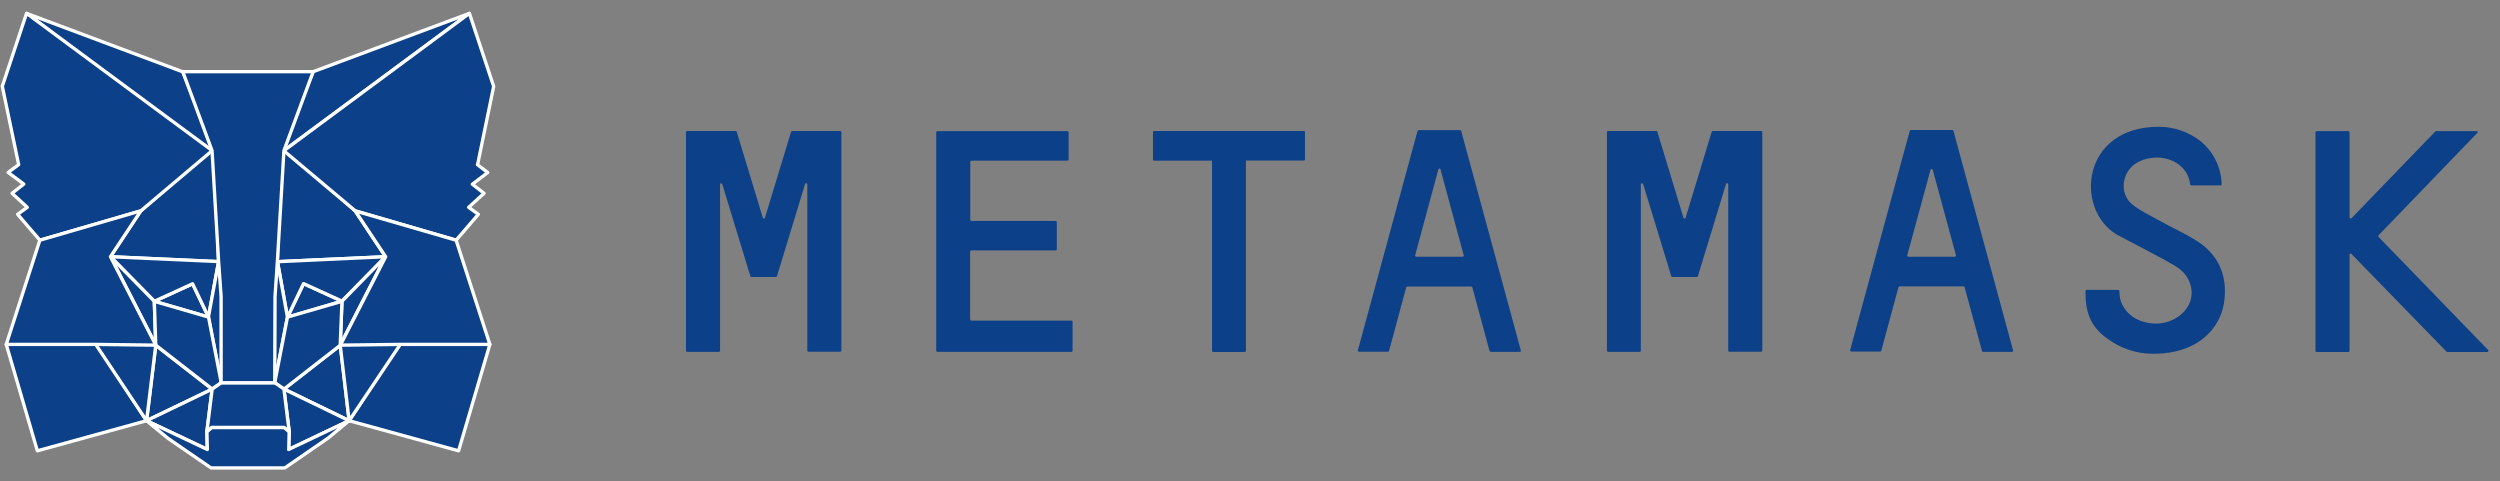 <svg width="187" height="36" viewBox="0 0 187 36" fill="none" xmlns="http://www.w3.org/2000/svg">
<rect x="0" y="0" width="187" height="36" fill="#808080" stroke="none"/>
<path d="M164.442 18.098C163.469 17.464 162.408 17.005 161.403 16.436C160.747 16.076 160.047 15.748 159.478 15.278C158.516 14.491 158.713 12.927 159.719 12.249C161.173 11.287 163.567 11.823 163.83 13.791C163.83 13.835 163.873 13.867 163.917 13.867H166.103C166.158 13.867 166.202 13.824 166.18 13.758C166.161 13.139 166.008 12.531 165.733 11.977C165.457 11.422 165.065 10.933 164.584 10.544C163.694 9.858 162.603 9.485 161.479 9.483C155.707 9.483 155.171 15.595 158.287 17.519C158.648 17.737 161.698 19.268 162.769 19.935C163.862 20.602 164.19 21.826 163.731 22.777C163.294 23.663 162.201 24.275 161.085 24.198C159.883 24.133 158.943 23.477 158.615 22.46C158.56 22.274 158.527 21.914 158.527 21.771C158.525 21.749 158.515 21.728 158.499 21.712C158.483 21.696 158.462 21.686 158.44 21.684H156.067C156.035 21.684 155.991 21.728 155.991 21.771C155.991 23.477 156.417 24.428 157.576 25.292C158.669 26.112 159.872 26.462 161.096 26.462C164.343 26.462 166.016 24.625 166.344 22.734C166.65 20.875 166.103 19.202 164.442 18.098ZM61.458 9.8H59.249C59.233 9.802 59.218 9.808 59.204 9.818C59.191 9.828 59.18 9.84 59.173 9.855L57.227 16.262C57.227 16.285 57.218 16.307 57.201 16.323C57.185 16.34 57.163 16.349 57.139 16.349C57.116 16.349 57.094 16.34 57.078 16.323C57.061 16.307 57.052 16.285 57.052 16.262L55.106 9.855C55.095 9.811 55.062 9.8 55.019 9.8H51.4C51.356 9.8 51.312 9.844 51.312 9.877V26.232C51.312 26.276 51.356 26.319 51.4 26.319H53.772C53.816 26.319 53.86 26.276 53.86 26.232V13.791C53.86 13.692 54.002 13.681 54.024 13.769L55.992 20.219L56.134 20.656C56.134 20.711 56.166 20.722 56.21 20.722H58.036C58.08 20.722 58.102 20.689 58.112 20.667L58.255 20.208L60.222 13.758C60.244 13.671 60.386 13.692 60.386 13.791V26.221C60.386 26.265 60.43 26.308 60.474 26.308H62.846C62.89 26.308 62.934 26.265 62.934 26.221V9.877C62.934 9.844 62.89 9.8 62.846 9.8H61.458ZM128.124 9.8C128.106 9.801 128.088 9.806 128.073 9.815C128.057 9.825 128.045 9.839 128.037 9.855L126.091 16.262C126.091 16.285 126.081 16.307 126.065 16.323C126.049 16.34 126.026 16.349 126.003 16.349C125.98 16.349 125.958 16.34 125.941 16.323C125.925 16.307 125.916 16.285 125.916 16.262L123.97 9.855C123.97 9.811 123.937 9.8 123.893 9.8H120.285C120.242 9.8 120.198 9.844 120.198 9.877V26.232C120.198 26.276 120.242 26.319 120.285 26.319H122.658C122.691 26.319 122.734 26.276 122.734 26.232V13.791C122.734 13.692 122.876 13.681 122.909 13.769L124.877 20.219L125.008 20.656C125.03 20.711 125.052 20.722 125.096 20.722H126.911C126.929 20.721 126.946 20.715 126.961 20.706C126.976 20.696 126.989 20.683 126.998 20.667L127.14 20.208L129.108 13.758C129.13 13.671 129.272 13.692 129.272 13.791V26.221C129.272 26.265 129.316 26.308 129.359 26.308H131.732C131.776 26.308 131.819 26.265 131.819 26.221V9.877C131.819 9.844 131.776 9.8 131.732 9.8H128.124ZM97.524 9.8H86.318C86.285 9.8 86.242 9.844 86.242 9.877V11.932C86.242 11.976 86.285 12.02 86.318 12.02H90.659V26.232C90.659 26.287 90.702 26.33 90.735 26.33H93.107C93.151 26.33 93.195 26.287 93.195 26.243V12.009H97.524C97.568 12.009 97.612 11.965 97.612 11.921V9.877C97.612 9.844 97.59 9.8 97.524 9.8ZM111.518 26.319H113.682C113.737 26.319 113.781 26.254 113.759 26.21L109.298 9.8C109.298 9.757 109.266 9.735 109.222 9.735H106.106C106.089 9.738 106.072 9.746 106.059 9.757C106.045 9.769 106.035 9.784 106.03 9.8L101.569 26.199C101.547 26.254 101.591 26.308 101.646 26.308H103.81C103.854 26.308 103.876 26.287 103.898 26.254L105.188 21.487C105.199 21.444 105.231 21.433 105.275 21.433H110.042C110.085 21.433 110.118 21.454 110.129 21.487L111.419 26.254C111.441 26.287 111.485 26.319 111.507 26.319H111.518ZM105.855 19.093L107.582 12.697C107.582 12.674 107.591 12.652 107.608 12.636C107.624 12.619 107.646 12.61 107.669 12.61C107.693 12.61 107.715 12.619 107.731 12.636C107.748 12.652 107.757 12.674 107.757 12.697L109.484 19.093C109.506 19.148 109.462 19.202 109.408 19.202H105.942C105.876 19.202 105.833 19.148 105.855 19.093ZM148.327 26.319H150.492C150.547 26.319 150.59 26.254 150.579 26.21L146.119 9.79C146.097 9.746 146.075 9.724 146.031 9.724H142.938C142.918 9.725 142.899 9.732 142.884 9.743C142.868 9.755 142.857 9.771 142.85 9.79L138.39 26.188C138.379 26.243 138.422 26.297 138.477 26.297H140.631C140.675 26.297 140.707 26.276 140.718 26.243L142.008 21.476C142.03 21.433 142.052 21.422 142.096 21.422H146.873C146.906 21.422 146.939 21.444 146.95 21.476L148.251 26.243C148.251 26.276 148.294 26.308 148.327 26.308V26.319ZM142.664 19.093L144.403 12.697C144.409 12.681 144.42 12.666 144.435 12.656C144.449 12.646 144.467 12.64 144.485 12.64C144.502 12.64 144.52 12.646 144.534 12.656C144.549 12.666 144.56 12.681 144.567 12.697L146.305 19.093C146.305 19.148 146.272 19.202 146.217 19.202H142.752C142.697 19.202 142.642 19.148 142.664 19.093ZM72.565 23.892V18.82C72.565 18.776 72.598 18.732 72.642 18.732H78.961C79.004 18.732 79.048 18.689 79.048 18.656V16.611C79.046 16.589 79.036 16.568 79.02 16.552C79.004 16.536 78.983 16.526 78.961 16.524H72.653C72.609 16.524 72.576 16.48 72.576 16.436V12.107C72.576 12.063 72.609 12.02 72.653 12.02H79.846C79.89 12.02 79.934 11.976 79.934 11.932V9.899C79.931 9.876 79.921 9.856 79.906 9.84C79.889 9.824 79.869 9.814 79.846 9.811H70.116C70.094 9.814 70.073 9.824 70.057 9.84C70.041 9.856 70.031 9.876 70.029 9.899V26.232C70.029 26.276 70.073 26.319 70.116 26.319H80.141C80.185 26.319 80.229 26.276 80.229 26.232V24.067C80.227 24.045 80.216 24.024 80.201 24.008C80.185 23.992 80.164 23.982 80.141 23.98H72.642C72.598 23.969 72.576 23.936 72.576 23.881L72.565 23.892ZM186.11 26.177L177.911 17.716C177.898 17.7 177.891 17.681 177.891 17.661C177.891 17.641 177.898 17.622 177.911 17.606L185.29 9.953C185.309 9.945 185.323 9.929 185.331 9.909C185.338 9.89 185.337 9.868 185.328 9.85C185.32 9.831 185.304 9.816 185.284 9.809C185.265 9.802 185.243 9.803 185.224 9.811H182.207C182.174 9.811 182.163 9.822 182.152 9.844L175.888 16.327C175.876 16.337 175.862 16.343 175.846 16.346C175.831 16.348 175.816 16.347 175.801 16.341C175.787 16.336 175.774 16.326 175.764 16.314C175.755 16.302 175.748 16.288 175.746 16.273V9.899C175.744 9.876 175.734 9.856 175.718 9.84C175.702 9.824 175.681 9.814 175.658 9.811H173.286C173.264 9.814 173.243 9.824 173.227 9.84C173.211 9.856 173.201 9.876 173.199 9.899V26.243C173.199 26.287 173.242 26.33 173.286 26.33H175.658C175.702 26.33 175.746 26.287 175.746 26.243V19.049C175.746 18.973 175.844 18.94 175.888 18.995L182.994 26.297C183.006 26.312 183.021 26.323 183.038 26.33H186.066C186.121 26.319 186.176 26.221 186.11 26.177Z" fill="#0C4088"/>
<path d="M35.113 1L20.748 11.626L23.427 5.362L35.113 1Z" fill="#0C4088" stroke="white" stroke-width="0.25" stroke-linecap="round" stroke-linejoin="round"/>
<path d="M1.986 1L16.221 11.714L13.673 5.373L1.986 1ZM29.941 25.631L26.114 31.469L34.303 33.721L36.642 25.762L29.941 25.631ZM0.467 25.762L2.795 33.721L10.962 31.469L7.157 25.631L0.467 25.762Z" fill="#0C4088" stroke="white" stroke-width="0.25" stroke-linecap="round" stroke-linejoin="round"/>
<path d="M10.526 15.77L8.252 19.203L16.342 19.575L16.08 10.861L10.526 15.781V15.77ZM26.575 15.781L20.934 10.752L20.748 19.575L28.838 19.203L26.575 15.781ZM10.963 31.469L15.872 29.108L11.652 25.828L10.963 31.469ZM21.24 29.097L26.116 31.469L25.46 25.817L21.24 29.097Z" fill="#0C4088" stroke="white" stroke-width="0.25" stroke-linecap="round" stroke-linejoin="round"/>
<path d="M26.113 31.469L21.238 29.107L21.631 32.278L21.587 33.623L26.113 31.469ZM10.961 31.469L15.509 33.623L15.476 32.278L15.87 29.107L10.961 31.469Z" fill="#0C4088" stroke="white" stroke-width="0.25" stroke-linecap="round" stroke-linejoin="round"/>
<path d="M15.588 23.718L11.543 22.537L14.407 21.225L15.599 23.718H15.588ZM21.503 23.718L22.705 21.214L25.58 22.526L21.503 23.729V23.718Z" fill="#0C4088" stroke="white" stroke-width="0.25" stroke-linecap="round" stroke-linejoin="round"/>
<path d="M10.963 31.469L11.673 25.631L7.158 25.762L10.963 31.469ZM25.426 25.631L26.115 31.469L29.942 25.762L25.426 25.631ZM28.848 19.203L20.758 19.574L21.502 23.729L22.704 21.214L25.579 22.526L28.848 19.203ZM11.542 22.537L14.406 21.225L15.598 23.718L16.352 19.563L8.262 19.203L11.542 22.537Z" fill="#0C4088" stroke="white" stroke-width="0.25" stroke-linecap="round" stroke-linejoin="round"/>
<path d="M8.262 19.203L11.651 25.817L11.541 22.537L8.262 19.203ZM25.579 22.537L25.448 25.817L28.837 19.203L25.579 22.537ZM16.352 19.574L15.586 23.729L16.549 28.626L16.767 22.165L16.352 19.574ZM20.747 19.574L20.353 22.154L20.55 28.626L21.501 23.718L20.747 19.563V19.574Z" fill="#0C4088" stroke="white" stroke-width="0.25" stroke-linecap="round" stroke-linejoin="round"/>
<path d="M21.502 23.718L20.55 28.627L21.239 29.108L25.448 25.828L25.579 22.537L21.502 23.718ZM11.542 22.537L11.652 25.817L15.871 29.097L16.549 28.627L15.598 23.718L11.531 22.537H11.542Z" fill="#0C4088" stroke="white" stroke-width="0.25" stroke-linecap="round" stroke-linejoin="round"/>
<path d="M21.598 33.622L21.631 32.278L21.259 31.972H15.837L15.476 32.278L15.509 33.622L10.961 31.469L12.557 32.781L15.782 35H21.303L24.539 32.77L26.113 31.469L21.587 33.622H21.598Z" fill="#0C4088" stroke="white" stroke-width="0.25" stroke-linecap="round" stroke-linejoin="round"/>
<path d="M21.238 29.097L20.549 28.627H16.548L15.87 29.108L15.477 32.278L15.837 31.972H21.26L21.631 32.278L21.238 29.108V29.097Z" fill="#0C4088" stroke="white" stroke-width="0.25" stroke-linecap="round" stroke-linejoin="round"/>
<path d="M35.724 12.315L36.927 6.466L35.112 1L21.228 11.277L26.574 15.77L34.117 17.967L35.779 16.032L35.057 15.507L36.205 14.458L35.331 13.78L36.479 12.905L35.713 12.315H35.724ZM0.172 6.455L1.396 12.315L0.609 12.895L1.779 13.769L0.904 14.458L2.041 15.507L1.32 16.032L2.982 17.967L10.525 15.781L15.871 11.266L1.987 1L0.172 6.455Z" fill="#0C4088" stroke="white" stroke-width="0.25" stroke-linecap="round" stroke-linejoin="round"/>
<path d="M34.117 17.968L26.573 15.781L28.848 19.203L25.458 25.817L29.941 25.762H36.642L34.117 17.968ZM10.525 15.77L2.981 17.968L0.467 25.762H7.168L11.651 25.817L8.262 19.203L10.536 15.77H10.525ZM20.747 19.575L21.238 11.266L23.425 5.362H13.673L15.86 11.266L16.352 19.575L16.538 22.177V28.627H20.55L20.572 22.177L20.747 19.575Z" fill="#0C4088" stroke="white" stroke-width="0.25" stroke-linecap="round" stroke-linejoin="round"/>
</svg>
